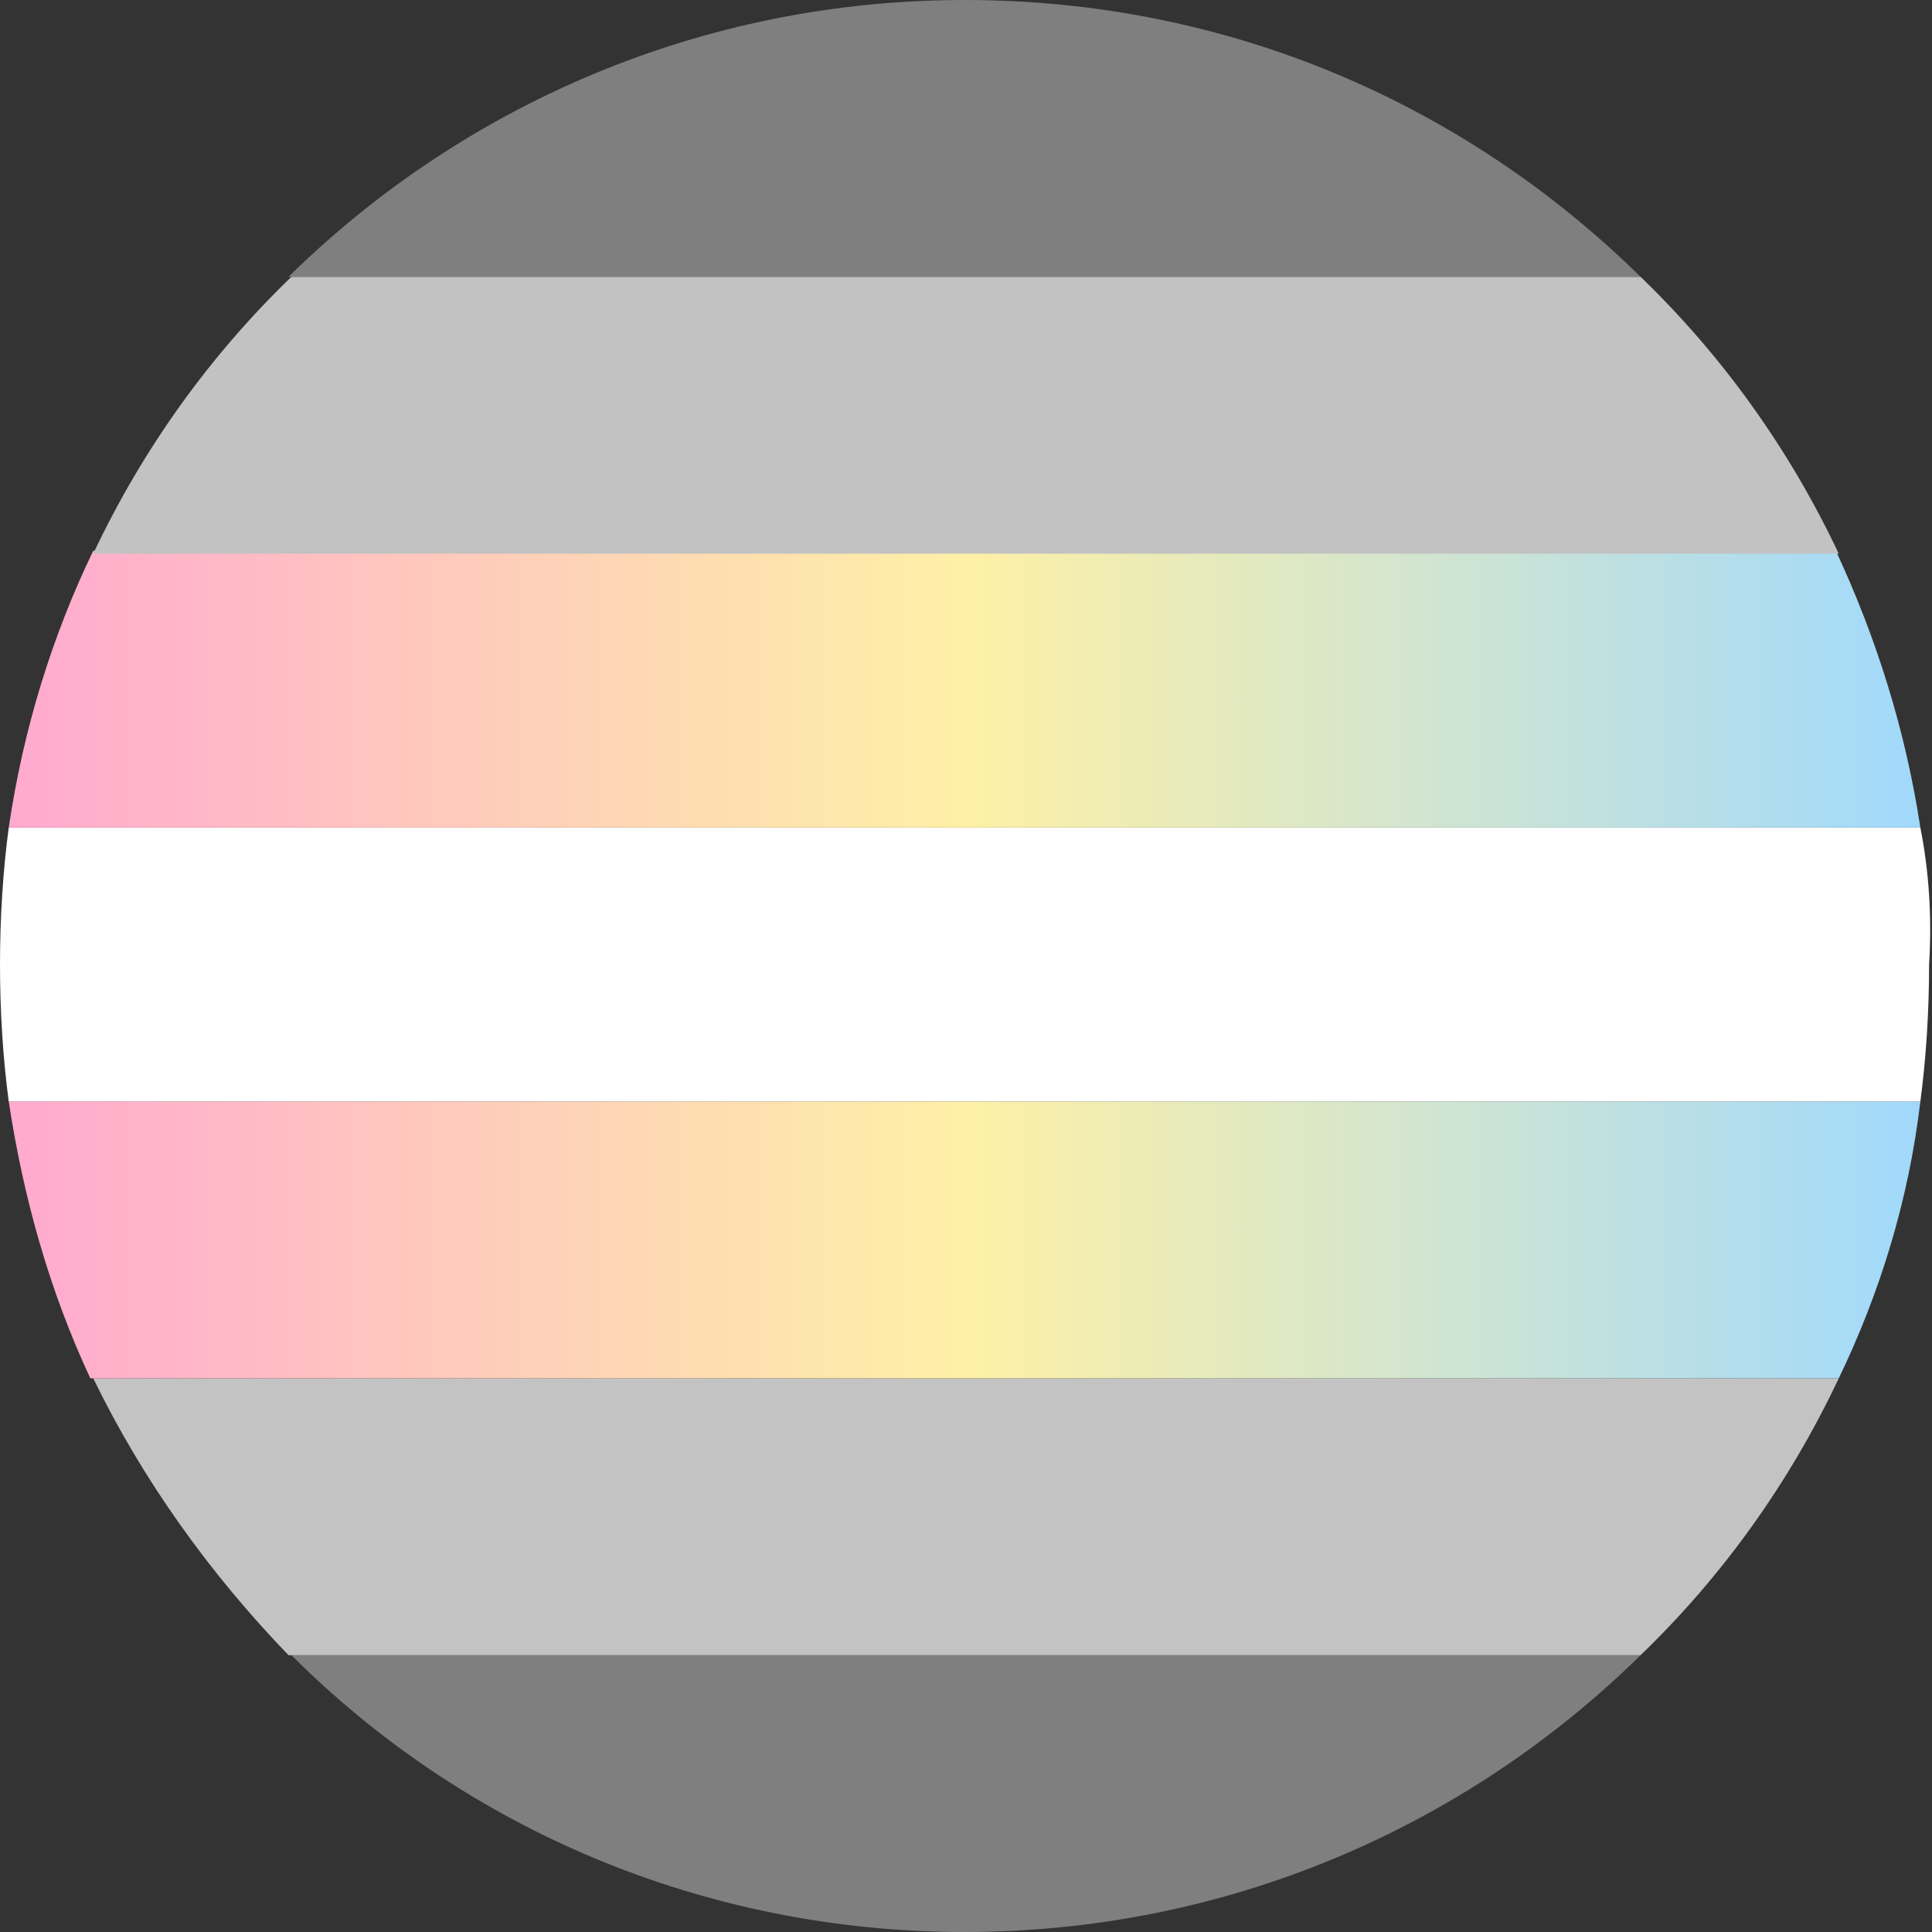 <?xml version="1.0" encoding="utf-8"?>
<!-- Generator: Adobe Illustrator 24.0.0, SVG Export Plug-In . SVG Version: 6.00 Build 0)  -->
<svg version="1.1" id="Ebene_1" xmlns="http://www.w3.org/2000/svg" xmlns:xlink="http://www.w3.org/1999/xlink" x="0px" y="0px"
	 viewBox="0 0 66.3 66.3" style="enable-background:new 0 0 66.3 66.3;" xml:space="preserve">
<rect x="0" y="0" width="66.3" height="66.3" fill="#333333" stroke="none"/>
<style type="text/css">
	.st0{fill:#595957;}
	.st1{fill:#7F7F7F;}
	.st2{fill:#C3C3C3;}
	.st3{fill:url(#XMLID_9_);}
	.st4{fill:#FFFFFF;}
	.st5{fill:url(#XMLID_10_);}
	.st6{fill:#C2C2C2;}
</style>
<g id="lesbian_circle">
	<path id="XMLID_3300_" class="st0" d="M10,56.8h46.4l0,0H10C9.9,56.8,9.9,56.8,10,56.8z"/>
	<path id="XMLID_3369_" class="st1" d="M33.1,66.3c9,0,17.2-3.6,23.2-9.5H10C15.9,62.7,24.1,66.3,33.1,66.3z"/>
	<path id="XMLID_3366_" class="st2" d="M63.1,47.3H3.2c1.7,3.5,4,6.7,6.7,9.5h46.4C59.1,54.1,61.4,50.9,63.1,47.3z"/>
	<linearGradient id="XMLID_9_" gradientUnits="userSpaceOnUse" x1="0.3" y1="42.55" x2="65.9" y2="42.55">
		<stop  offset="0" style="stop-color:#FFA9CF"/>
		<stop  offset="0.5" style="stop-color:#FEF0A6"/>
		<stop  offset="1" style="stop-color:#A1D9FC"/>
	</linearGradient>
	<path id="XMLID_3372_" class="st3" d="M63.1,47.3c1.4-2.9,2.4-6.1,2.8-9.5H0.3c0.5,3.3,1.4,6.5,2.8,9.5H63.1z"/>
	<path id="XMLID_3377_" class="st4" d="M65.9,28.4H0.3C0.1,29.9,0,31.5,0,33.1l0,0c0,1.6,0.1,3.2,0.3,4.7h65.6
		c0.2-1.5,0.3-3.1,0.3-4.7l0,0C66.3,31.5,66.2,29.9,65.9,28.4z"/>
	<linearGradient id="XMLID_10_" gradientUnits="userSpaceOnUse" x1="0.3" y1="23.65" x2="65.9" y2="23.65">
		<stop  offset="0" style="stop-color:#FFA9CF"/>
		<stop  offset="0.5" style="stop-color:#FEF0A6"/>
		<stop  offset="1" style="stop-color:#A1D9FC"/>
	</linearGradient>
	<path id="XMLID_3380_" class="st5" d="M3.2,18.9c-1.4,2.9-2.4,6.1-2.9,9.5h65.6c-0.5-3.3-1.5-6.5-2.9-9.5H3.2z"/>
	<path id="XMLID_3383_" class="st6" d="M56.3,9.5H10c-2.8,2.7-5.1,5.9-6.8,9.5h59.9C61.4,15.4,59.1,12.2,56.3,9.5z"/>
	<path id="XMLID_3385_" class="st1" d="M33.1,0c-9,0-17.2,3.6-23.2,9.5h46.4C50.3,3.6,42.2,0,33.1,0z"/>
</g>
</svg>
